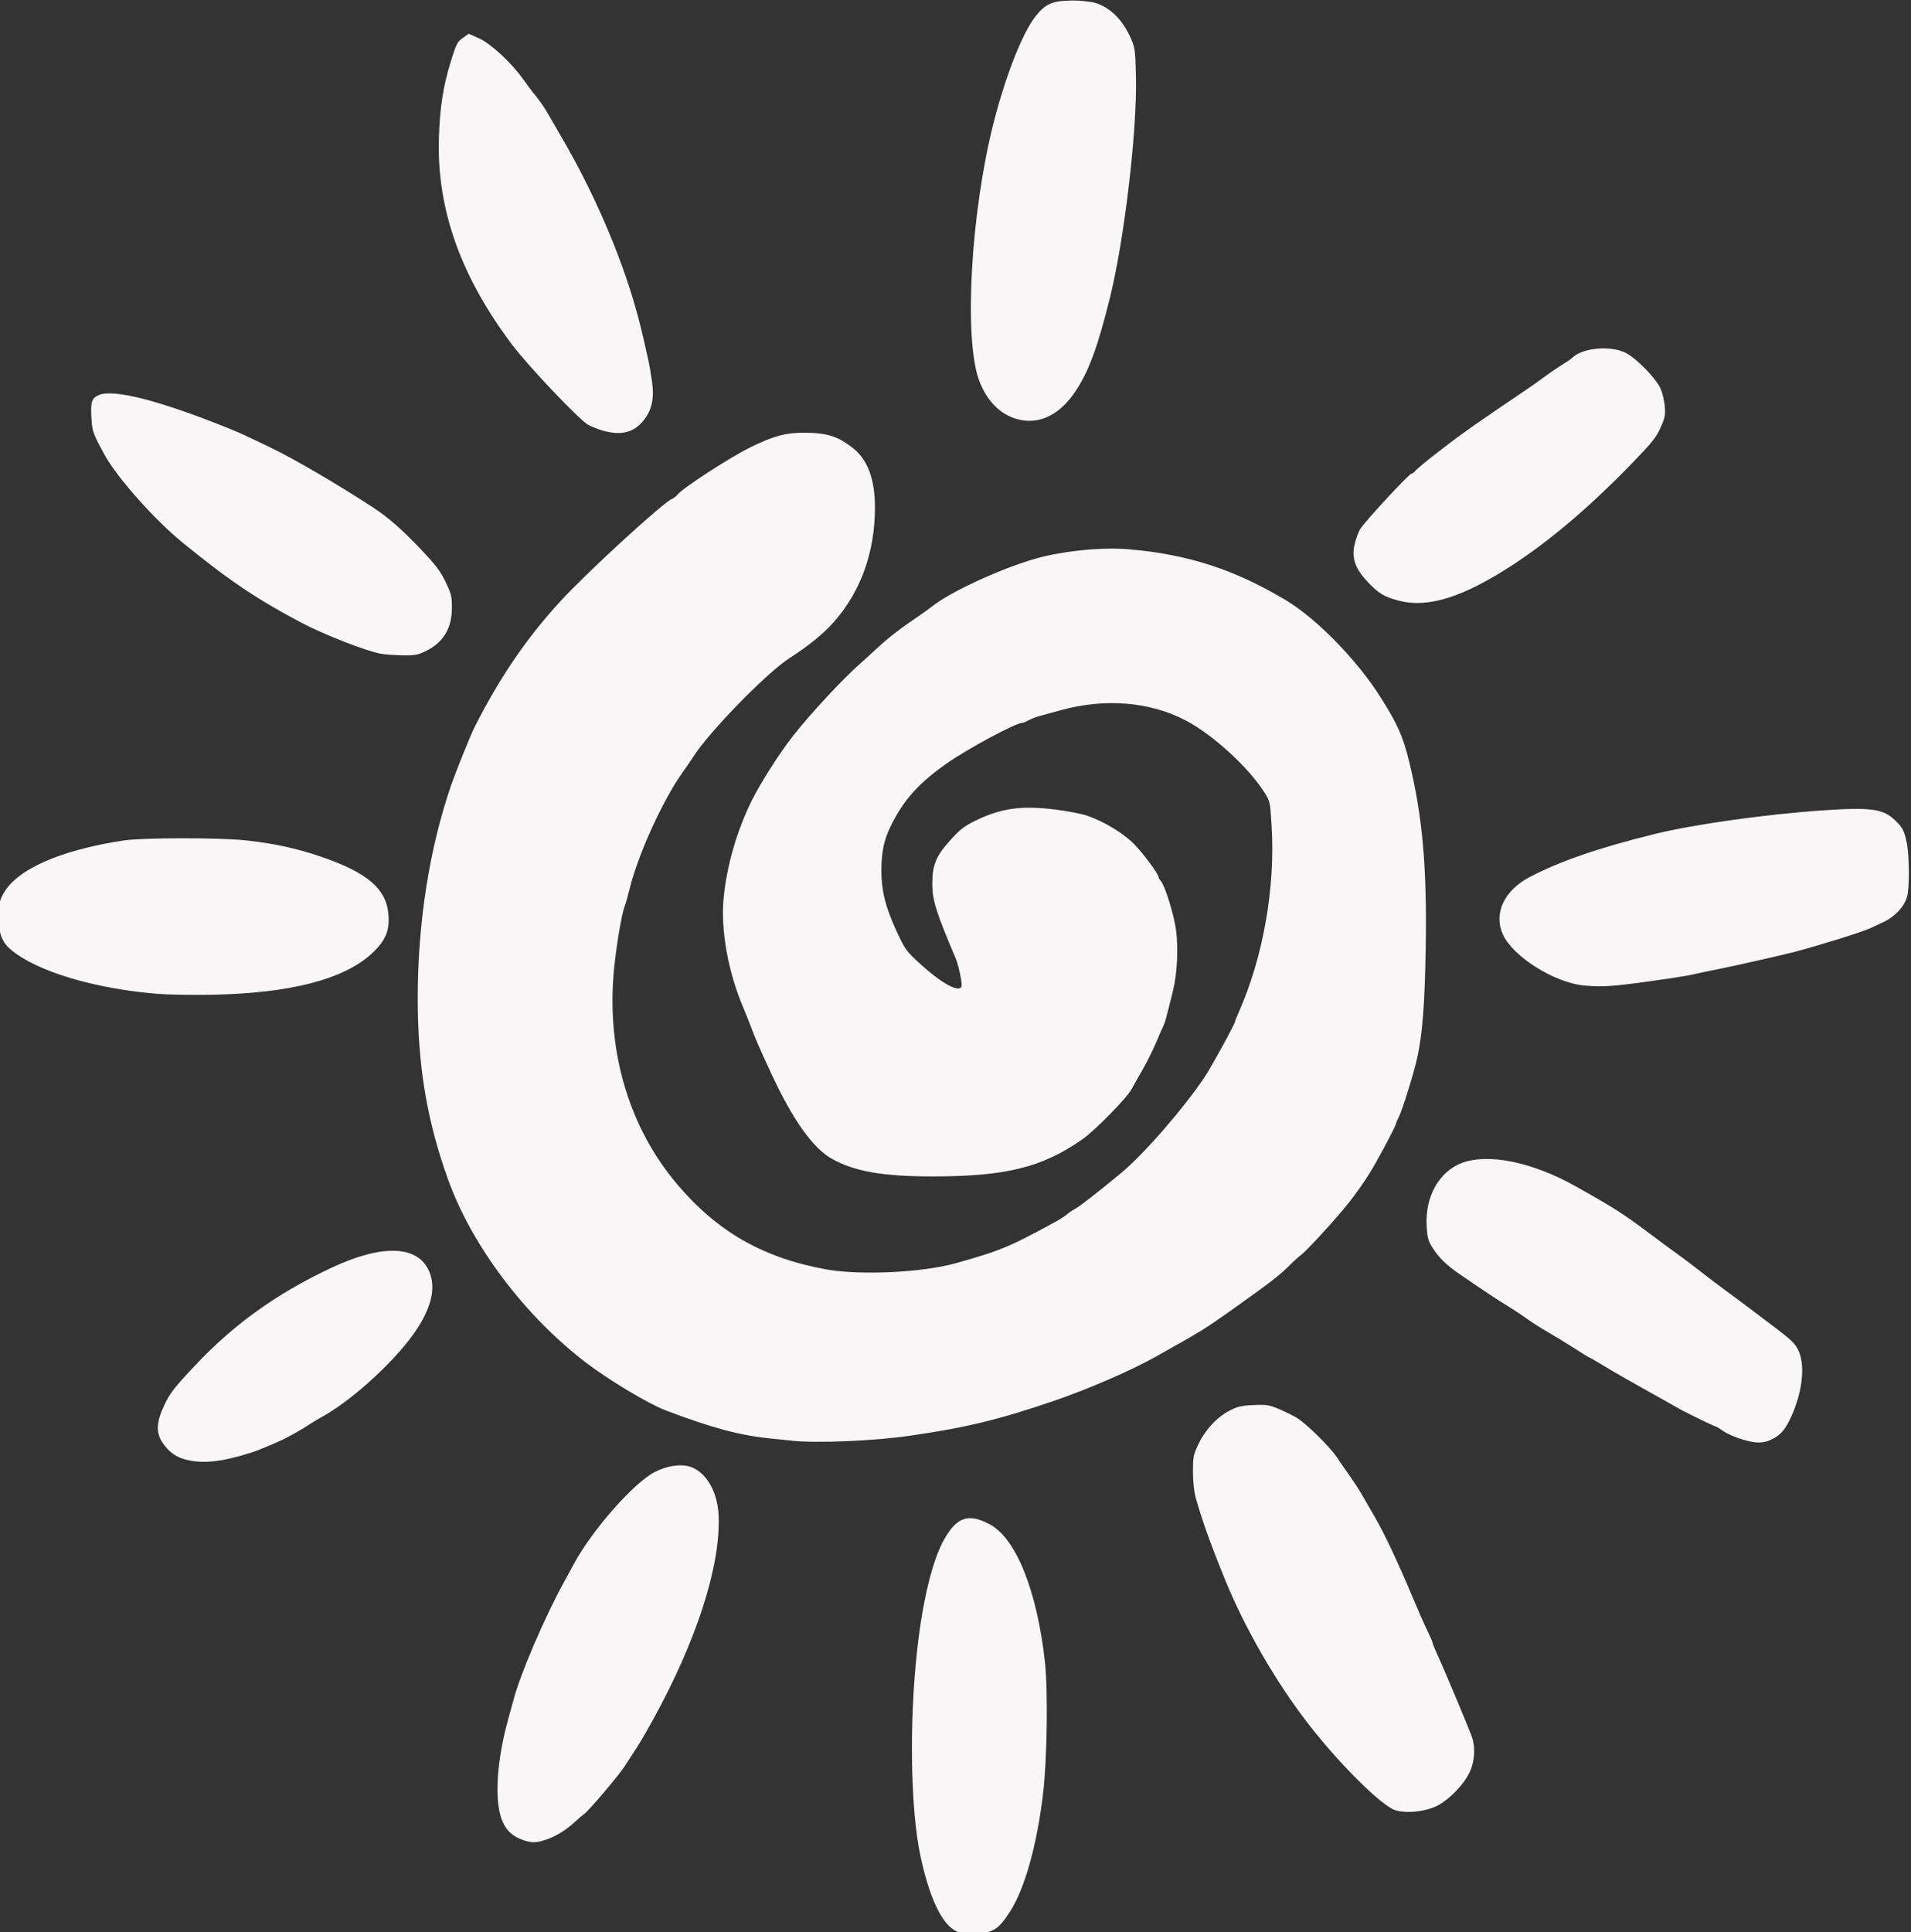 <?xml version="1.0" encoding="utf-8"?>
<svg viewBox="96.665 149.304 72.245 73.03" xmlns="http://www.w3.org/2000/svg">
  <rect x="96.665" y="149.304" width="72.245" height="73.03" fill="#333333" stroke="none"/>
  <defs>
    <view id="view-1" viewBox="290.899 236.608 2.167 5.417">
      <title>View 1</title>
    </view>
  </defs>
  <g transform="matrix(0.548, 0, 0, 0.579, -27.998, 120.299)" style="">
    <g transform="translate(0 -308.27)">
      <path d="m294.13 484.44c0-0.077-0.177-0.235-0.392-0.351-0.721-0.388-1.327-1.363-1.779-2.861-0.869-2.883-1.05-4.35-1.053-8.573-2e-3 -4.239 0.247-6.981 0.922-10.112 0.386-1.789 1.165-3.61 1.807-4.223 0.497-0.475 0.872-0.506 1.649-0.137 1.723 0.819 2.961 3.293 3.68 7.356 0.301 1.701 0.366 6.447 0.126 9.095-0.193 2.125-0.763 4.813-1.34 6.32-0.586 1.532-1.588 3.005-2.138 3.143-0.141 0.036-0.343 0.159-0.447 0.274-0.222 0.245-1.035 0.3-1.035 0.07zm-31.108-6.867c-0.63-0.631-0.765-1.054-0.764-2.391 2e-3 -1.887 0.383-3.506 1.761-7.487 0.414-1.195 2.698-5.8 3.41-6.874 1.526-2.302 2.987-4.048 4.323-5.169 2.317-1.943 4.31-1.417 4.805 1.268 0.338 1.836-0.583 5.751-2.152 9.141-1.388 3-1.931 3.95-4.055 7.089-1.01 1.494-3.298 3.843-4.158 4.272-0.261 0.13-0.647 0.335-0.858 0.455-0.273 0.156-0.585 0.219-1.087 0.219-0.694 0-0.712-9e-3 -1.226-0.522zm61.004-1.481c-0.211-0.068-0.652-0.298-0.98-0.512-0.749-0.489-3.455-3.157-4.528-4.465-0.446-0.544-0.861-1.046-0.922-1.116-0.189-0.218-1.462-2.031-2.072-2.951-1.801-2.718-3.91-7.242-4.963-10.645-0.395-1.277-0.419-2.603-0.061-3.423 0.33-0.759 1.331-1.751 2.185-2.166 0.653-0.317 0.75-0.334 1.628-0.279 1.059 0.066 1.803 0.371 2.954 1.212 1.391 1.017 3.388 3.579 4.963 6.367 0.604 1.069 1.247 2.329 1.247 2.443 0 0.03 0.341 0.767 0.759 1.64 0.417 0.873 0.793 1.696 0.835 1.828 0.042 0.132 0.218 0.525 0.391 0.874 0.173 0.348 0.509 1.077 0.748 1.619 0.239 0.542 0.605 1.353 0.815 1.802 1.546 3.313 1.675 3.656 1.67 4.444-2e-3 0.781-0.317 1.392-1.144 2.236-0.971 0.991-2.428 1.443-3.524 1.092zm-83.368-22.829c-0.631-0.18-1.254-0.56-1.548-0.945-0.258-0.339-0.287-0.456-0.231-0.931 0.087-0.733 0.707-1.815 1.577-2.749 0.141-0.151 0.442-0.474 0.669-0.717 1.068-1.143 3.9-3.362 5.249-4.114 0.363-0.202 0.925-0.54 1.25-0.751 1.4-0.909 3.803-1.974 5.29-2.345 1.014-0.253 2.278-0.269 2.832-0.038 0.497 0.208 0.905 0.576 0.905 0.816 0 0.098 0.056 0.234 0.124 0.302 0.076 0.076 0.105 0.379 0.076 0.784-0.132 1.833-2.692 4.777-6.155 7.078-3.42 2.273-6.38 3.496-8.828 3.647-0.484 0.03-1.028 0.014-1.209-0.04zm40.612-1.373c-5.636-0.64-10.371-2.611-14.453-6.017-0.944-0.788-3.784-3.712-4.466-4.598-3.107-4.041-4.76-8.387-5.435-14.288-0.204-1.781-0.171-6.188 0.058-7.914 0.268-2.015 0.466-3.268 0.608-3.847 0.082-0.332 0.204-0.901 0.273-1.264 0.069-0.363 0.244-1.055 0.39-1.539 0.146-0.484 0.317-1.084 0.379-1.334 0.252-0.997 1.05-2.943 1.978-4.822 1.891-3.828 4.311-6.984 7.761-10.126 1.964-1.788 2.354-2.13 2.436-2.13 0.046-3.4e-4 0.355-0.26 0.688-0.578 0.646-0.617 1.904-1.604 3.006-2.357 0.372-0.254 0.821-0.576 0.998-0.714 0.8-0.626 2.472-1.659 3.5-2.162 1.337-0.654 1.815-0.823 3.027-1.067 0.785-0.158 1.032-0.165 1.759-0.048 1.24 0.199 2.069 0.613 2.67 1.331 0.662 0.791 0.87 1.37 0.945 2.628 0.157 2.629-0.668 5.148-2.335 7.136-0.994 1.185-1.231 1.401-2.248 2.042-3.232 2.04-6.85 5.596-8.946 8.793-0.356 0.543-0.789 1.199-0.962 1.458-0.173 0.259-0.315 0.489-0.315 0.512 0 0.023-0.229 0.528-0.508 1.123-1.911 4.072-2.731 7.532-2.729 11.523 1e-3 3.948 0.775 6.807 2.675 9.892 0.989 1.607 1.988 2.756 3.966 4.561 0.401 0.366 2.096 1.433 3.04 1.913 3.773 1.919 9.029 2.439 14.014 1.388 0.947-0.2 1.329-0.299 2.569-0.667 0.971-0.288 3.369-1.335 4.564-1.992 3.74-2.057 7.675-5.459 10.02-8.665 2.157-2.949 3.376-5.427 4.651-9.452 0.23-0.726 0.581-2.709 0.769-4.341 0.2-1.733 0.202-3.119 7e-3 -4.735l-0.145-1.217-0.605-0.818c-0.333-0.45-1.05-1.265-1.593-1.81-4.104-4.12-9.344-4.962-15.614-2.511-3.506 1.371-6.413 3.228-7.944 5.075-1.205 1.454-1.736 2.67-1.91 4.372-0.134 1.318 0.314 3.232 1.142 4.875 0.564 1.118 0.898 1.514 2.052 2.432 1.125 0.895 1.915 1.368 2.451 1.468 0.495 0.092 0.888-0.248 0.888-0.77 0-0.532-0.489-1.985-1.166-3.466-1.099-2.402-1.192-3.533-0.398-4.832 0.766-1.253 2.437-2.316 4.148-2.636 1.037-0.195 3.984-0.06 5.001 0.228 1.422 0.403 2.509 1.013 3.488 1.959 1.014 0.979 1.483 1.619 2.029 2.77 0.623 1.311 0.796 2.147 0.788 3.792-2e-3 1.154-0.062 1.652-0.294 2.588-0.157 0.638-0.363 1.305-0.456 1.484-0.093 0.179-0.169 0.384-0.17 0.456-1e-3 0.291-0.943 2.245-1.597 3.312-0.656 1.072-2.146 2.846-2.667 3.175-0.164 0.104-0.501 0.363-0.75 0.577-1.12 0.963-3.176 1.865-5.274 2.314-1.585 0.339-6.881 0.44-8.718 0.167-2.607-0.388-3.387-0.788-4.948-2.533-1.117-1.249-3.072-5.13-4.457-8.847-0.613-1.644-0.81-2.439-0.954-3.846-0.165-1.611-0.064-2.985 0.347-4.727 0.46-1.95 1.976-4.904 3.488-6.797 0.258-0.323 0.469-0.62 0.469-0.659 3.2e-4 -0.04 0.161-0.248 0.357-0.463 0.196-0.215 0.524-0.586 0.729-0.824 1.402-1.634 3.957-4.042 5.575-5.256 0.37-0.277 0.734-0.579 0.81-0.671 0.076-0.092 0.184-0.167 0.239-0.167 0.055 0 0.416-0.242 0.801-0.537 1.099-0.842 3.937-2.381 5.556-3.013 2.946-1.15 5.448-1.577 8.605-1.47 2.035 0.069 3.223 0.252 5.354 0.822 2.867 0.768 6.144 2.502 8.404 4.448 0.898 0.773 2.443 2.438 2.537 2.732 0.037 0.113 0.11 0.205 0.165 0.205 0.091 0 1.188 1.552 1.671 2.363 0.602 1.01 1.219 2.715 1.493 4.122 0.065 0.332 0.194 1 0.288 1.484 0.498 2.569 0.72 7.606 0.511 11.596-0.22 4.207-0.741 6.477-2.155 9.398-2.061 4.254-5.465 7.937-10.4 11.25-0.643 0.432-1.22 0.785-1.283 0.785-0.063 0-0.254 0.115-0.425 0.256-0.759 0.626-5.35 3.02-7.29 3.802-0.514 0.207-1.156 0.474-1.428 0.593-1.234 0.541-6.12 2.053-6.633 2.053-0.119 0-0.469 0.073-0.776 0.162-0.844 0.244-3.478 0.7-5.481 0.95-2.276 0.284-6.415 0.365-8.213 0.161zm65.837-0.345c-0.574-0.275-1.39-0.656-1.814-0.847-2.356-1.061-8.037-4.116-10.991-5.91-0.484-0.294-1.226-0.737-1.649-0.985-0.423-0.248-1.052-0.634-1.397-0.858-0.345-0.224-1.063-0.677-1.594-1.008-2.087-1.298-2.598-1.751-3.109-2.751-0.216-0.425-0.241-0.599-0.189-1.358 0.044-0.644 0.119-0.952 0.289-1.181 0.126-0.171 0.229-0.386 0.229-0.479 0-0.279 0.773-1.046 1.367-1.357 0.517-0.27 0.654-0.291 1.931-0.288 1.506 2e-3 2.118 0.129 3.748 0.765 2.356 0.92 4.857 2.357 8.079 4.64 2.268 1.607 3.601 2.572 4.221 3.053 0.499 0.388 1.285 0.936 2.693 1.881 1.519 1.019 2.089 1.551 2.327 2.175 0.512 1.339-0.534 4.377-1.672 4.852-0.695 0.29-1.327 0.202-2.469-0.345zm-107.77-28.69c-3.138-0.236-5.939-0.722-7.474-1.297-0.362-0.136-0.93-0.336-1.26-0.445-0.909-0.299-2.096-1.064-2.504-1.614-0.197-0.265-0.432-0.56-0.522-0.655-0.183-0.194-0.222-0.712-0.06-0.812 0.057-0.036 0.259-0.379 0.449-0.764 0.42-0.852 1.106-1.446 2.358-2.038 0.844-0.399 2.272-0.895 2.969-1.031 0.181-0.035 0.676-0.14 1.099-0.232 1.573-0.343 4.359-0.526 6.814-0.449 2.201 0.069 2.908 0.128 4.781 0.395 3.281 0.468 6.209 1.612 7.206 2.816 0.745 0.9 0.849 1.34 0.535 2.263-0.597 1.753-3.514 3.112-7.819 3.645-1.312 0.162-5.476 0.301-6.571 0.218zm96.627-0.754c-0.827-0.239-2.761-1.24-3.4-1.761-1.007-0.82-1.385-1.838-1.014-2.727 0.303-0.725 1.844-1.787 3.356-2.314 0.272-0.095 0.767-0.276 1.099-0.404 0.711-0.272 3.309-1.059 4.177-1.265 1.656-0.394 2.235-0.519 3.297-0.715 3.523-0.65 7.634-1.116 11.266-1.276 1.946-0.086 2.598 0.07 3.293 0.785 0.472 0.486 0.828 1.32 0.828 1.941 0 0.178 0.042 0.298 0.091 0.268 0.13-0.08 0.163 1.024 0.037 1.179-0.058 0.071-0.188 0.412-0.288 0.759-0.299 1.032-0.863 1.442-3.033 2.208-1.91 0.674-7.246 1.983-9.5 2.33-0.605 0.093-1.248 0.215-1.429 0.27-0.294 0.09-1.127 0.232-3.902 0.664-1.322 0.206-4.244 0.24-4.877 0.057zm-82.393-21.605c-0.514-0.113-1.454-0.384-2.088-0.603-1.393-0.481-4.566-2.024-5.746-2.794-0.47-0.307-0.881-0.558-0.912-0.558-0.099 0-1.746-1.122-3.124-2.127-1.903-1.389-4.741-4.112-5.94-5.699-1.232-1.631-1.843-3.408-1.357-3.95 0.192-0.215 0.284-0.227 1.252-0.167 2.203 0.137 7.263 1.882 11.266 3.885 2.471 1.237 4.309 2.256 5.386 2.988 0.484 0.329 1.16 0.787 1.502 1.018 0.769 0.518 2.249 1.764 2.619 2.204 0.151 0.18 0.455 0.525 0.676 0.768 0.519 0.571 1.065 1.66 1.149 2.29 0.152 1.143-0.464 2.159-1.605 2.651-0.866 0.373-1.693 0.398-3.078 0.095zm70.698-3.298c-0.94-0.194-2.364-1.183-2.734-1.898-0.245-0.474-0.219-1.291 0.058-1.866 0.439-0.907 2.312-2.776 4.511-4.503 0.9-0.706 6.104-4.226 9.027-6.105 1.605-1.032 2.54-1.398 3.286-1.288 0.537 0.079 1.543 0.47 1.543 0.6 0 0.043 0.118 0.132 0.262 0.198 0.285 0.13 1.127 1.17 1.441 1.782 0.112 0.217 0.197 0.621 0.197 0.934 1e-3 0.908-0.329 1.462-1.655 2.777-1.272 1.261-3.13 2.983-3.708 3.436-0.193 0.151-0.742 0.583-1.219 0.96-1.627 1.284-1.967 1.538-2.957 2.204-3.028 2.04-6.238 3.144-8.054 2.768zm-55.2-11.177c-0.798-0.293-1.249-0.631-2.647-1.982-1.369-1.324-1.885-1.88-3.139-3.381-0.428-0.513-1.375-1.805-1.812-2.473-0.493-0.754-1.415-2.381-1.415-2.497 1.9e-4 -0.048-0.096-0.284-0.214-0.526-0.707-1.447-1.303-3.514-1.552-5.386-0.316-2.371 0.138-5.927 1.022-7.997 0.273-0.639 0.56-0.746 1.218-0.452 0.639 0.285 3.108 2.784 3.407 3.449 0.042 0.091 0.276 0.437 0.521 0.769 0.44 0.594 0.801 1.139 1.806 2.72 2.323 3.656 4.578 9.18 5.396 13.217 0.462 2.28 0.492 2.578 0.319 3.159-0.314 1.059-0.887 1.464-2.048 1.449-0.384-2e-3 -0.772-0.036-0.863-0.069zm28.878-0.7c-1.74-0.415-2.699-1.913-2.913-4.553-0.103-1.267 0.021-6.183 0.189-7.474 0.495-3.813 0.808-5.359 1.6-7.916 1.272-4.105 2.206-5.827 3.508-6.464 0.337-0.165 0.612-0.348 0.612-0.406 0-0.162 0.712-0.127 1.063 0.053 0.171 0.088 0.657 0.313 1.081 0.501 0.423 0.188 0.957 0.524 1.186 0.747 0.418 0.406 0.957 1.383 0.957 1.734 0 0.103 0.058 0.382 0.13 0.622 0.245 0.819-0.214 7.328-0.735 10.417-0.097 0.574-0.224 1.341-0.282 1.704-0.323 2.006-1.237 5.644-1.589 6.325-0.089 0.172-0.162 0.407-0.162 0.521 0 0.255-0.565 1.424-1.047 2.166-0.408 0.628-1.394 1.598-1.872 1.841-0.435 0.221-1.221 0.305-1.726 0.184zm-4.559 98.627c-0.755-0.716-1.174-1.47-1.604-2.886-0.812-2.675-0.986-4.165-0.985-8.462 4e-4 -4.294 0.26-7.058 0.97-10.318 0.495-2.274 1.494-4.172 2.314-4.398 0.597-0.165 1.49 0.172 2.204 0.833 1.893 1.749 3.121 6.362 3.116 11.705-2e-3 5.894-1.238 11.291-3.004 13.152-0.642 0.677-1.24 1.008-1.819 1.008-0.49 0-0.572-0.043-1.193-0.632zm-29.581-5.743c-0.698-0.164-1.326-0.826-1.551-1.635-0.258-0.931-0.057-3.277 0.441-5.136 0.691-2.579 1.431-4.505 2.76-7.187 2.011-4.057 3.899-6.7 6.141-8.597 2.05-1.734 3.768-1.712 4.705 0.062 1.202 2.277-0.239 7.94-3.507 13.781-3.173 5.67-6.835 9.219-8.989 8.712zm60.152-2.025c-0.79-0.261-1.372-0.716-3.158-2.47-2.312-2.271-3.927-4.283-5.689-7.089-1.552-2.471-3.725-7.189-4.6-9.986-0.278-0.888-0.336-1.257-0.336-2.143 9e-5 -0.95 0.037-1.145 0.314-1.73 0.4-0.841 1.23-1.62 2.19-2.055 0.668-0.303 0.814-0.329 1.626-0.286 1.843 0.097 3.606 1.305 5.504 3.77 1.026 1.333 2.979 4.525 3.527 5.763 0.149 0.337 0.421 0.933 0.605 1.326 0.184 0.393 0.953 2.075 1.708 3.737 3.382 7.442 3.281 7.187 3.168 8.007-0.146 1.069-1.252 2.405-2.442 2.949-0.735 0.336-1.761 0.425-2.417 0.208zm-83.49-22.858c-0.648-0.174-1.294-0.616-1.56-1.065-0.371-0.628-0.079-1.728 0.742-2.792 1.629-2.113 3.997-4.123 7.071-6.005 1.873-1.146 2.745-1.602 4.208-2.2 1.581-0.646 2.311-0.808 3.647-0.808 1.145-4.2e-4 1.181 7e-3 1.594 0.339 1.228 0.987 1.062 2.45-0.515 4.546-2.719 3.615-8.808 7.352-13.077 8.024-0.915 0.144-1.466 0.134-2.111-0.04zm41.13-1.291c-4.948-0.458-9.344-2.067-13.211-4.835-5.623-4.025-9.368-9.485-10.845-15.812-0.697-2.987-0.827-4.221-0.831-7.914-2e-3 -1.984 0.049-3.627 0.132-4.232 0.075-0.544 0.191-1.41 0.257-1.923 0.146-1.113 0.779-4.139 1.092-5.221 1.511-5.216 4.084-9.77 7.787-13.782 1.223-1.325 4.948-4.699 6.262-5.672 0.164-0.121 0.641-0.495 1.062-0.831 0.421-0.336 1.111-0.852 1.534-1.146 0.423-0.294 1.153-0.801 1.621-1.125 1.069-0.741 3.37-1.928 4.284-2.211 1.353-0.418 2.24-0.505 3.225-0.316 1.131 0.216 1.852 0.557 2.423 1.143 0.786 0.808 1.141 1.846 1.141 3.339 0 2.314-0.768 4.728-2.02 6.348-0.741 0.959-1.752 1.946-2.34 2.284-2.893 1.665-6.68 5.282-8.963 8.562-2.834 4.07-4.561 9.185-4.771 14.124-0.204 4.785 1.119 8.924 3.992 12.494 2.572 3.197 5.971 5.264 9.981 6.069 5.436 1.092 11.171 0.189 16.412-2.584 3.908-2.067 8.007-5.641 10.641-9.275 1.766-2.437 3.264-5.542 4.144-8.592 0.907-3.142 1.228-6.297 0.934-9.19-0.14-1.385-0.165-1.44-1.275-2.803-2.186-2.685-5.232-4.487-8.325-4.926-1.054-0.149-3.283-0.067-4.462 0.165-3.241 0.638-6.963 2.284-9.616 4.252-1.937 1.436-3.28 3.212-3.733 4.936-0.435 1.654-0.165 3.798 0.717 5.679 0.623 1.329 1.007 1.821 2.126 2.719 1.186 0.952 2.006 1.454 2.534 1.554 0.33 0.062 0.406 0.033 0.573-0.222 0.34-0.519 0.144-1.19-1.451-4.948-0.388-0.914-0.42-1.069-0.419-2.033 2.2e-4 -0.917 0.037-1.112 0.294-1.606 0.398-0.762 1.591-1.834 2.563-2.302 1.22-0.587 2.215-0.746 4.227-0.679 2.044 0.069 3.011 0.29 4.47 1.02 3.069 1.538 4.986 5.251 4.564 8.844-0.259 2.208-1.063 4.513-2.319 6.647-1.289 2.19-3.373 4.205-5.408 5.228-2.322 1.168-4.367 1.524-8.766 1.53-3.495 2e-3 -5.648-0.363-6.939-1.183-1.221-0.776-2.824-3.028-4.137-5.812-1.326-2.811-2.44-5.73-2.752-7.208-0.272-1.291-0.269-3.875 2e-3 -5.194 0.817-3.923 3.118-7.656 7.215-11.706 3.999-3.953 8.106-6.64 12.308-8.053 2.439-0.82 4.561-1.119 7.363-1.038 1.699 0.049 2.288 0.113 3.574 0.39 4.124 0.888 7.226 2.344 10.117 4.751 1.698 1.414 3.722 3.916 4.84 5.982 1.624 3.003 2.417 9.691 2.022 17.034-0.21 3.895-0.746 6.216-2.084 9.033-1.218 2.562-2.677 4.581-5 6.92-2.151 2.166-3.767 3.418-7.311 5.67-2.991 1.9-7.448 3.97-11.156 5.182-2.644 0.864-3.278 1.025-6.485 1.65-4.327 0.843-8.483 1.132-11.816 0.824zm65.672-0.269c-4.386-1.943-11.608-5.888-16.542-9.035-0.574-0.366-1.44-0.911-1.923-1.212-1.133-0.703-1.825-1.318-2.215-1.97-0.278-0.464-0.312-0.625-0.312-1.456 4.6e-4 -0.796 0.047-1.036 0.317-1.619 1.275-2.766 4.487-2.829 9.747-0.19 2.199 1.103 4.823 2.837 9.619 6.358 0.504 0.37 1.76 1.264 2.791 1.987 2.133 1.496 2.347 1.691 2.582 2.355 0.291 0.825 0.181 1.836-0.352 3.228-0.723 1.89-1.869 2.37-3.711 1.554zm-107.88-28.797c-4.846-0.328-8.6-1.282-10.674-2.712-0.671-0.463-1.306-1.389-1.306-1.905 0-0.566 0.771-1.806 1.47-2.363 1.447-1.155 4.061-2 7.488-2.422 1.688-0.208 6.483-0.171 8.353 0.064 4.138 0.519 6.95 1.482 8.371 2.865 0.508 0.494 0.71 0.782 0.806 1.146 0.338 1.276-0.463 2.609-2.076 3.455-1.552 0.814-3.487 1.349-6.018 1.663-1.234 0.153-5.29 0.285-6.414 0.209zm96.502-0.761c-1.003-0.327-2.916-1.364-3.535-1.916-1.101-0.982-1.373-2.03-0.771-2.978 0.171-0.269 0.48-0.618 0.688-0.776 1.628-1.24 6.598-2.878 11.439-3.771 3.732-0.688 10.719-1.385 12.476-1.244 0.837 0.067 1.755 0.484 2.103 0.955 0.446 0.603 0.806 1.808 0.809 2.708 1e-3 0.451-0.042 0.881-0.098 0.955-0.056 0.074-0.163 0.347-0.237 0.608-0.304 1.062-1.383 1.662-4.849 2.698-1.558 0.466-5.716 1.429-7.859 1.82-0.363 0.066-1.179 0.216-1.813 0.333-0.635 0.117-1.5 0.264-1.923 0.327-0.423 0.063-1.091 0.168-1.484 0.233-1.23 0.204-4.374 0.234-4.946 0.048zm-81.499-21.437c-0.121-0.027-0.492-0.104-0.824-0.17-3.075-0.611-7.639-2.945-12.09-6.184-1.234-0.898-3.013-2.511-4.369-3.964-1.875-2.007-2.863-3.651-2.965-4.931-0.048-0.593-0.023-0.708 0.177-0.889 0.882-0.795 7.089 1.028 12.434 3.65 3.6 1.766 6.863 3.768 8.701 5.337 1.09 0.93 2.102 2.138 2.543 3.035 1.017 2.065-0.194 4.024-2.553 4.13-0.458 0.021-0.932 0.015-1.053-0.014zm69.761-3.513c-0.814-0.177-1.298-0.453-2.078-1.186-1.37-1.287-1.144-2.438 0.882-4.502 1.373-1.398 1.672-1.656 3.756-3.233 2.254-1.707 9.479-6.38 10.364-6.705 0.858-0.315 1.146-0.316 2.072-0.014 0.624 0.205 0.856 0.361 1.542 1.039 0.912 0.901 1.262 1.559 1.28 2.408 0.021 0.913-0.382 1.564-1.872 3.037-5.317 5.259-10.606 8.727-14.041 9.204-1.012 0.141-1.029 0.14-1.906-0.05zm-54.6-11.044c-0.934-0.135-1.498-0.469-2.762-1.636-1.937-1.788-3.865-4.031-5.254-6.112-3.437-5.149-4.319-10.615-2.585-16.027 0.441-1.375 0.763-1.625 1.572-1.216 2.263 1.143 6.061 6.588 8.641 12.387 1.567 3.523 2.992 8.501 2.992 10.455 0 0.938-0.669 1.956-1.379 2.098-0.187 0.037-0.415 0.083-0.505 0.1-0.091 0.015-0.415-2e-3 -0.721-0.048zm28.389-0.777c-1.332-0.318-2.256-1.317-2.787-3.014-0.186-0.592-0.206-1.042-0.202-4.396 2e-3 -2.403 0.053-4.071 0.142-4.671 0.076-0.514 0.189-1.33 0.252-1.814 0.572-4.426 2.451-10.215 3.844-11.842 0.596-0.696 1.618-1.292 2.214-1.292 0.249 0 0.775 0.129 1.169 0.287 1.758 0.703 2.535 1.595 2.886 3.312 0.38 1.859-0.604 11.377-1.548 14.969-0.057 0.215-0.209 0.812-0.338 1.326-0.368 1.463-1.062 3.497-1.441 4.226-0.67 1.288-1.567 2.283-2.456 2.726-0.444 0.221-1.228 0.305-1.733 0.184zm-4.384 98.776c-0.645-0.492-0.981-0.949-1.382-1.88-1.056-2.449-1.456-5.108-1.457-9.672-9.9e-4 -6.939 0.975-12.271 2.615-14.288 0.546-0.671 1.145-0.77 2.066-0.341 2.716 1.265 4.366 7.137 4.003 14.245-0.191 3.744-0.641 6.426-1.44 8.598-1.146 3.114-2.929 4.466-4.405 3.339zm-29.962-5.979c-0.438-0.137-0.978-0.652-1.216-1.159-1.09-2.319 0.636-8.687 4.002-14.761 1.522-2.747 2.735-4.381 4.529-6.103 2.098-2.014 3.579-2.426 4.838-1.348 1.142 0.978 1.323 3.202 0.523 6.432-0.789 3.187-2.729 7.388-4.992 10.812-1.861 2.816-4.172 5.2-5.709 5.891-0.547 0.246-1.559 0.367-1.975 0.237zm60.59-1.932c-0.792-0.202-1.103-0.391-2.146-1.306-4.783-4.197-8.585-10.012-11.157-17.063-0.624-1.711-0.817-2.557-0.819-3.585-1e-3 -0.739 0.043-0.927 0.384-1.608 0.469-0.937 1.128-1.572 2.122-2.043 0.642-0.304 0.844-0.347 1.613-0.339 2.631 0.027 5.144 2.389 8.228 7.74 0.68 1.181 5.894 12.461 6.288 13.605 0.28 0.815 0.235 1.467-0.159 2.266-0.423 0.86-1.219 1.623-2.132 2.045-0.838 0.387-1.501 0.473-2.223 0.289zm-83.941-22.952c-0.497-0.132-1.326-0.84-1.513-1.292-0.654-1.58 2.716-5.348 7.484-8.369 2.41-1.527 4.892-2.705 6.583-3.125 1.085-0.269 2.671-0.283 3.147-0.027 0.751 0.405 1.207 1.276 1.112 2.121-0.202 1.797-2.813 4.85-5.966 6.977-2.9 1.957-5.878 3.323-8.123 3.727-0.788 0.142-2.164 0.135-2.723-0.014zm42.026-1.203c-6.94-0.494-12.75-3.148-17.661-8.066-4.44-4.446-6.842-9.426-7.762-16.095-0.295-2.136-0.316-6.572-0.043-8.908 0.796-6.812 2.461-11.567 5.831-16.652 2.033-3.068 4.373-5.515 8.803-9.206 3.67-3.058 7.013-5.193 9.341-5.966 2.73-0.907 5.415-0.126 6.348 1.845 0.811 1.714 0.539 4.842-0.631 7.265-0.698 1.444-2.201 3.16-3.413 3.893-2.825 1.71-6.058 4.715-8.254 7.672-4.316 5.811-6.245 13.579-4.937 19.887 1.026 4.951 4.457 9.528 8.9 11.874 1.319 0.697 3.061 1.307 4.761 1.668 1.306 0.277 1.575 0.296 4.252 0.3 2.463 2e-3 3.048-0.03 4.233-0.237 5.391-0.946 10.205-3.514 14.86-7.931 5.658-5.368 8.873-12.956 8.62-20.347-0.083-2.411-0.144-2.7-0.743-3.485-1.89-2.479-4.468-4.388-6.933-5.137-1.356-0.412-2.048-0.511-3.57-0.51-2.894 1e-3 -5.481 0.704-8.96 2.434-2.347 1.167-3.786 2.157-5.041 3.471-1.241 1.299-1.745 2.173-2.096 3.639-0.426 1.778-0.134 3.719 0.855 5.689 0.668 1.331 0.874 1.579 2.149 2.595 3.192 2.543 3.76 1.737 1.835-2.604-1.049-2.364-1.17-3.457-0.533-4.812 0.497-1.056 2.279-2.341 3.842-2.768 0.893-0.244 2.762-0.322 4.002-0.165 2.35 0.296 3.83 0.935 5.201 2.246 2.091 2 2.975 4.193 2.86 7.096-0.138 3.474-1.881 7.37-4.479 10.014-2.963 3.014-6.035 4.055-11.989 4.061-3.002 2e-3 -5.358-0.364-6.7-1.044-1.376-0.697-2.724-2.459-4.31-5.628-1.074-2.148-2.383-5.393-2.787-6.909-1.148-4.314 0.069-9.108 3.458-13.62 2.396-3.191 5.977-6.562 9.419-8.868 5.286-3.542 10.608-4.909 16.154-4.151 1.124 0.154 3.563 0.76 4.832 1.203 4.869 1.695 9.066 5.291 11.507 9.858 1.549 2.897 2.33 8.967 2.063 16.028-0.142 3.735-0.456 5.674-1.324 8.149-0.698 1.992-2.258 4.723-3.805 6.662-1.768 2.215-4.578 4.722-7.451 6.647-6.894 4.618-14.669 7.546-22.818 8.592-2.899 0.372-5.638 0.485-7.886 0.325zm65.656-0.03c-0.814-0.261-6.92-3.304-9.233-4.6-0.242-0.136-0.786-0.439-1.209-0.675-2.767-1.541-6.65-3.906-9.262-5.64-2.077-1.379-2.569-2.856-1.632-4.902 0.346-0.755 1.18-1.524 1.942-1.789 1.229-0.428 3.427-0.183 5.388 0.598 2.623 1.046 5.193 2.544 8.788 5.123 1.419 1.018 3.768 2.691 5.219 3.718 1.451 1.027 2.793 2.014 2.983 2.193 0.435 0.41 0.735 1.394 0.635 2.081-0.446 3.072-1.763 4.489-3.619 3.893zm-110.57-29.251c-3.563-0.362-7.183-1.435-8.698-2.579-1.313-0.991-1.551-1.86-0.856-3.125 1.008-1.834 4-3.12 8.454-3.633 1.88-0.217 6.028-0.216 8.086 8.4e-4 4.868 0.514 8.567 1.959 9.451 3.692 0.29 0.569 0.286 1.531-7e-3 2.142-1.117 2.307-5.849 3.693-12.493 3.66-1.378-7e-3 -3.148-0.078-3.934-0.158zm98.756-0.525c-2.057-0.611-4.112-1.961-4.662-3.064-0.307-0.617-0.35-0.997-0.168-1.482 0.343-0.914 1.143-1.59 2.687-2.269 4.84-2.13 11.709-3.515 19.674-3.968 2.665-0.151 3.497-0.073 4.177 0.392 0.804 0.551 1.289 1.752 1.303 3.227 9e-3 0.917-0.015 1.045-0.372 1.758-0.323 0.652-0.47 0.821-0.96 1.114-1.098 0.656-3.929 1.56-7.338 2.343-3.004 0.69-3.287 0.75-4.943 1.048-0.846 0.152-1.786 0.325-2.088 0.383-2.62 0.511-6.423 0.78-7.309 0.517zm-83.038-21.781c-3.474-0.924-7.654-3.135-11.884-6.286-2.183-1.626-4.786-4.251-5.961-6.01-1.165-1.744-1.51-3.091-0.939-3.662 0.273-0.273 0.323-0.283 1.181-0.221 2.181 0.156 7.113 1.817 11.103 3.739 2.991 1.441 6.124 3.289 8.082 4.769 1.637 1.237 2.84 2.576 3.435 3.824 0.731 1.534 0.186 3.181-1.278 3.863-0.776 0.361-2.346 0.355-3.738-0.015zm70.756-3.287c-1.083-0.356-2.322-1.44-2.562-2.243-0.181-0.604-0.053-1.314 0.351-1.951 1.155-1.822 3.936-4.164 8.573-7.222 6.559-4.325 6.83-4.478 7.969-4.478 0.949 0 1.718 0.359 2.579 1.205 1.222 1.201 1.55 2.216 1.12 3.466-0.156 0.454-0.448 0.808-1.677 2.036-4.549 4.545-9.148 7.816-12.534 8.915-1.252 0.406-3.026 0.533-3.819 0.272zm-54.819-11.102c-0.242-0.076-0.613-0.229-0.824-0.338-0.529-0.274-4.169-3.944-5.182-5.223-3.001-3.793-4.544-7.358-4.941-11.408-0.202-2.069 0.037-4.176 0.741-6.507 0.487-1.614 0.719-1.876 1.446-1.64 2.739 0.892 8.064 9.183 10.407 16.203 1.161 3.478 1.762 6.489 1.489 7.463-0.168 0.6-0.696 1.255-1.173 1.454-0.444 0.186-1.372 0.184-1.963-2e-3zm28.364-0.838c-0.608-0.238-1.377-0.93-1.768-1.591-0.143-0.242-0.374-0.835-0.513-1.319-0.238-0.825-0.254-1.069-0.254-3.957 0-4.015 0.257-6.617 0.994-10.042 0.767-3.565 2.308-7.635 3.345-8.829 0.616-0.709 1.525-1.188 2.254-1.188 0.58 0 1.626 0.346 2.285 0.756 1.356 0.842 2.042 2.555 1.893 4.726-0.033 0.461-0.108 1.679-0.17 2.707-0.168 2.806-0.592 6.082-1.166 9.013-0.455 2.324-1.48 5.806-2.021 6.87-0.722 1.419-1.974 2.715-2.868 2.972-0.574 0.165-1.417 0.116-2.011-0.116zm-3.909 98.884c-0.901-0.662-1.516-1.862-2.086-4.072-0.558-2.164-0.706-3.76-0.704-7.594 2e-3 -4.203 0.249-6.966 0.875-9.782 0.794-3.575 1.892-5.323 3.17-5.047 1.289 0.278 2.517 1.57 3.282 3.453 1.125 2.767 1.583 5.939 1.475 10.216-0.122 4.836-0.829 8.526-2.095 10.929-0.863 1.638-1.639 2.268-2.787 2.264-0.545-2e-3 -0.708-0.055-1.131-0.366zm-29.828-5.922c-0.564-0.149-1.202-0.803-1.426-1.462-0.322-0.946-0.189-3.417 0.279-5.162 0.955-3.557 2.334-6.817 4.394-10.389 1.665-2.887 4.231-5.764 5.89-6.607 0.629-0.319 0.84-0.371 1.523-0.371 0.706 0 0.845 0.036 1.27 0.335 1.087 0.763 1.507 2.39 1.185 4.59-0.425 2.902-1.601 6.121-3.584 9.803-1.675 3.111-3.086 5.097-4.921 6.93-1.36 1.358-2.306 2.04-3.186 2.295-0.665 0.193-0.818 0.197-1.425 0.036zm60.27-1.992c-0.615-0.199-1.076-0.518-2.195-1.519-4.811-4.303-8.802-10.614-11.18-17.677-0.455-1.351-0.5-1.582-0.508-2.583-7e-3 -1.004 0.021-1.155 0.312-1.742 0.497-0.994 1.047-1.543 2.052-2.046 0.807-0.404 0.961-0.443 1.725-0.44 1.546 7e-3 2.966 0.754 4.536 2.388 1.038 1.079 2.134 2.588 3.368 4.634 0.954 1.581 1.349 2.395 4.033 8.307 1.07 2.358 2.07 4.559 2.222 4.891 0.426 0.934 0.693 1.758 0.693 2.14 0 2.241-2.914 4.341-5.06 3.646zm-83.56-22.877c-0.993-0.273-1.727-1.059-1.728-1.849-2e-3 -2.227 4.918-6.756 10.359-9.536 2.514-1.284 4.291-1.807 5.895-1.734 0.708 0.033 0.931 0.09 1.31 0.341 0.986 0.653 1.182 1.865 0.523 3.239-0.889 1.855-2.919 3.962-5.558 5.769-4.282 2.932-8.499 4.404-10.802 3.77zm107.98-1.172c-1.865-0.331-11.887-5.722-18.758-10.09-1.954-1.242-2.495-1.675-2.986-2.388-0.417-0.605-0.421-0.622-0.421-1.67 0-0.93 0.037-1.14 0.311-1.731 0.374-0.809 1.033-1.482 1.778-1.817 0.872-0.392 2.428-0.414 3.913-0.056 2.759 0.665 6.048 2.435 10.651 5.733 1.421 1.018 3.696 2.639 5.056 3.602 1.36 0.963 2.678 1.919 2.929 2.123 0.775 0.632 0.985 1.684 0.637 3.187-0.216 0.929-0.74 2.094-1.126 2.502-0.484 0.511-1.228 0.738-1.982 0.604zm-67.284-0.157c-5.355-0.581-10.004-2.52-14.234-5.935-1.256-1.014-3.767-3.571-4.638-4.723-3.004-3.973-4.603-7.939-5.383-13.349-0.273-1.891-0.275-7.308-2e-3 -9.398 0.375-2.885 0.661-4.351 1.298-6.643 1.388-4.991 4.208-9.988 7.756-13.746 1.385-1.467 2.12-2.166 3.938-3.747 6.616-5.752 11.161-8.228 14.113-7.687 1.272 0.233 1.873 0.525 2.598 1.262 0.578 0.588 0.696 0.782 0.907 1.494 0.291 0.982 0.319 2.315 0.081 3.787-0.509 3.131-2.101 5.457-5.029 7.341-0.638 0.411-1.648 1.152-2.244 1.647-5.164 4.292-8.454 9.384-9.92 15.356-1.526 6.215-0.756 11.609 2.317 16.235 0.941 1.417 3.203 3.738 4.509 4.627 2.522 1.718 5.499 2.721 8.911 3.002 7.508 0.619 14.79-2.28 20.999-8.36 4.536-4.442 7.255-9.677 8.225-15.834 0.264-1.679 0.325-4.982 0.115-6.304-0.104-0.659-0.195-0.851-0.724-1.539-2.046-2.658-4.713-4.497-7.609-5.249-1.381-0.359-4.073-0.36-5.758-2e-3 -1.754 0.372-3.602 1.033-5.588 1.998-3.676 1.787-5.797 3.546-6.888 5.712-0.522 1.038-0.714 1.883-0.714 3.156 0 1.423 0.272 2.483 1.039 4.051 0.629 1.286 1.014 1.729 2.463 2.829 1.343 1.02 1.956 1.272 2.34 0.962 0.229-0.186 0.234-0.225 0.104-0.899-0.074-0.387-0.474-1.501-0.89-2.475-1.004-2.355-1.143-2.856-1.068-3.848 0.083-1.097 0.378-1.693 1.26-2.548 0.556-0.539 0.989-0.835 1.731-1.184 1.334-0.627 2.14-0.754 4.304-0.676 2.001 0.072 3.154 0.335 4.531 1.032 1.055 0.534 2.349 1.748 3.084 2.895 2.086 3.251 2.034 6.879-0.161 11.375-0.85 1.742-1.353 2.512-2.454 3.759-1.904 2.156-4.347 3.52-7.381 4.12-0.949 0.188-1.712 0.238-4.301 0.281-3.302 0.055-4.341-0.015-5.975-0.419-1.795-0.441-2.882-1.273-4.136-3.166-1.51-2.279-3.926-7.647-4.569-10.148-0.257-1.002-0.292-1.351-0.299-3.054-2e-3 -1.481 0.037-2.126 0.189-2.803 0.92-4.077 3.328-7.913 7.484-11.923 5.427-5.236 10.585-8.024 16.259-8.789 1.286-0.174 4.173-0.143 5.539 0.059 7.197 1.062 12.796 4.802 16.272 10.871 1.71 2.985 2.536 9.807 2.111 17.429-0.132 2.366-0.247 3.263-0.613 4.799-1.817 7.618-7.979 14.11-18.124 19.095-3.792 1.863-6.71 2.941-10.551 3.896-5.388 1.34-10.931 1.841-15.223 1.375zm-42.486-29.059c-1.745-0.13-3.53-0.405-5.088-0.785-4.058-0.99-6.063-2.27-6.063-3.871 0-0.74 0.518-1.779 1.152-2.308 1.902-1.59 5.586-2.608 10.059-2.779 3.254-0.125 7.275 0.224 9.689 0.84 3.206 0.819 5.321 2.094 5.693 3.432 0.714 2.572-2.289 4.543-8.072 5.299-1.562 0.204-5.653 0.3-7.369 0.172zm98.431-0.565c-0.915-0.065-1.254-0.159-2.363-0.652-2.746-1.223-3.988-2.867-3.284-4.35 0.237-0.499 1.151-1.308 1.906-1.686 2.273-1.138 6.544-2.429 10.354-3.13 3.476-0.639 9.503-1.272 12.116-1.272 2.267 0 3.379 1.184 3.407 3.627 0.014 1.349-0.163 1.953-0.778 2.637-0.416 0.462-0.645 0.6-1.647 0.987-2.885 1.114-8.113 2.381-13.556 3.285-3.029 0.503-4.722 0.655-6.155 0.553zm-83.35-21.704c-4.849-1.085-12.035-5.414-16.212-9.767-2.192-2.285-3.301-4.067-3.401-5.468-0.076-1.066 0.051-1.19 1.229-1.19 2.153 3.4e-4 7.114 1.668 11.771 3.957 6.047 2.971 9.69 5.666 10.973 8.115 0.211 0.403 0.418 0.966 0.46 1.251 0.171 1.158-0.463 2.37-1.519 2.906-0.723 0.367-2.154 0.452-3.301 0.195zm70.479-3.379c-1.273-0.288-2.678-1.445-2.954-2.433-0.114-0.406-0.114-0.599 1e-3 -1.022 0.35-1.294 2.495-3.491 5.877-6.019 0.48-0.359 5.102-3.424 7.772-5.154 1.006-0.652 1.946-1.174 2.341-1.301 1.308-0.419 2.515-0.041 3.707 1.163 0.907 0.916 1.227 1.554 1.224 2.436-2e-3 1.046-0.302 1.559-1.72 2.961-6.72 6.641-12.802 10.15-16.246 9.37zm-54.779-11.07c-1.059-0.213-1.426-0.481-3.499-2.549-2.943-2.937-4.555-5.085-5.933-7.906-2.197-4.498-2.531-8.799-1.048-13.532 0.352-1.123 0.564-1.4 1.073-1.4 1.066 0 3.113 2.001 5.132 5.018 3.757 5.613 6.333 11.862 7.191 17.445 0.152 0.99-0.054 1.752-0.637 2.364-0.58 0.608-1.239 0.77-2.278 0.561zm28.493-0.77c-0.67-0.168-1.214-0.494-1.699-1.02-1.242-1.347-1.565-3.228-1.356-7.879 0.066-1.481 0.168-3.039 0.227-3.462 0.058-0.423 0.183-1.338 0.277-2.033 0.575-4.246 2.396-9.786 3.779-11.496 1.06-1.31 2.486-1.607 4.091-0.852 1.785 0.84 2.51 2.162 2.513 4.578 2e-3 4.072-0.836 10.517-1.923 14.749-0.949 3.694-1.599 5.101-3.012 6.513-0.808 0.808-1.906 1.15-2.897 0.902zm-4.414 98.702c-0.886-0.671-1.564-2-2.101-4.119-0.616-2.431-0.825-5.383-0.685-9.665 0.2-6.117 1.3-10.968 2.815-12.412 0.667-0.636 2.002-0.405 2.971 0.513 1.203 1.14 2.238 3.645 2.78 6.726 0.333 1.891 0.411 6.854 0.149 9.407-0.435 4.239-1.389 7.31-2.773 8.931-0.626 0.733-1.087 0.952-2.003 0.948-0.628-2e-3 -0.778-0.045-1.153-0.329zm-29.908-5.939c-0.45-0.131-1.028-0.713-1.289-1.299-0.902-2.026 0.439-7.662 3.074-12.919 2.723-5.434 5.927-9.199 8.378-9.846 0.664-0.175 1.314-0.056 1.935 0.356 0.411 0.272 0.593 0.498 0.861 1.067 0.299 0.636 0.344 0.861 0.381 1.899 0.109 3.067-1.236 7.171-3.974 12.122-2.335 4.224-5.298 7.603-7.439 8.484-0.626 0.258-1.341 0.309-1.928 0.138zm60.742-1.868c-1.002-0.205-1.792-0.794-3.931-2.93-4.194-4.188-7.54-9.736-9.797-16.245-0.47-1.356-0.496-1.493-0.507-2.693-9e-3 -1.196 2e-3 -1.299 0.317-1.911 0.425-0.838 1.216-1.605 2.13-2.064 0.661-0.332 0.817-0.365 1.663-0.359 0.742 7e-3 1.072 0.065 1.603 0.287 2.232 0.935 3.878 2.699 6.406 6.869 0.771 1.271 1.47 2.703 3.537 7.236 3.094 6.786 3.215 7.079 3.268 7.879 0.06 0.912-0.163 1.554-0.8 2.301-1.081 1.267-2.586 1.898-3.889 1.631zm-84.131-23.029c-0.673-0.215-1.46-0.975-1.56-1.505-0.153-0.815 0.275-1.764 1.414-3.132 2.33-2.799 6.662-5.869 10.753-7.621 1.806-0.773 3.811-1.145 4.77-0.884 1.077 0.293 1.774 1.299 1.661 2.398-0.153 1.481-1.929 3.868-4.292 5.771-2.716 2.187-6.306 4.126-8.937 4.829-1.146 0.306-3.074 0.379-3.809 0.143zm107.8-1.19c-0.963-0.303-5.973-2.785-9.031-4.475-3.134-1.732-7.037-4.048-9.282-5.508-0.688-0.448-1.429-0.921-1.645-1.052-0.477-0.288-1.438-1.287-1.669-1.733-0.257-0.497-0.344-1.492-0.189-2.16 0.186-0.797 0.719-1.775 1.21-2.219 1.363-1.232 4.009-1.186 7.142 0.124 1.978 0.826 4.907 2.485 6.76 3.828 0.604 0.438 1.375 0.987 1.713 1.22 2.16 1.489 7.994 5.71 8.159 5.904 0.381 0.448 0.542 0.983 0.533 1.778-0.014 0.951-0.212 1.753-0.707 2.812-0.434 0.93-0.718 1.229-1.389 1.466-0.566 0.2-1.005 0.204-1.604 0.015zm-67.417-0.129c-2.578-0.325-5.478-1.137-7.818-2.19-4.455-2.005-8.98-5.891-11.714-10.058-3.332-5.079-4.835-11.306-4.448-18.428 0.49-9.011 3.218-16.189 8.471-22.288 2.472-2.871 7.874-7.501 11.373-9.749 3.579-2.299 5.937-3.011 8.118-2.449 2.468 0.636 3.499 2.489 3.149 5.659-0.383 3.468-1.878 6.002-4.617 7.824-2.321 1.544-3.566 2.571-5.451 4.498-1.351 1.381-2.114 2.291-3.068 3.66-2.441 3.501-4.018 7.488-4.673 11.816-0.335 2.212-0.27 5.364 0.149 7.256 0.966 4.355 3.286 8.017 6.692 10.559 2.136 1.594 4.361 2.54 7.396 3.142 1.429 0.284 6.12 0.286 7.694 2e-3 2.852-0.512 4.87-1.173 7.254-2.376 2.15-1.086 3.531-1.982 5.575-3.62 5.824-4.666 9.478-10.812 10.589-17.811 0.241-1.52 0.325-4.551 0.163-5.945-0.133-1.148-0.136-1.158-0.724-1.94-1.39-1.851-3.336-3.501-5.163-4.378-1.789-0.859-3.143-1.156-5.268-1.156-2.822 3e-4 -5.499 0.735-8.919 2.45-5.05 2.531-7.386 5.477-7.156 9.027 0.079 1.217 0.343 2.152 0.987 3.495 0.581 1.212 0.92 1.666 1.715 2.304 1.677 1.345 2.386 1.772 2.85 1.718 0.284-0.033 0.294-0.057 0.282-0.693-0.014-0.67-0.33-1.617-1.144-3.407-0.493-1.084-0.641-1.527-0.761-2.266-0.124-0.767 0.014-1.804 0.319-2.391 0.343-0.662 1.623-1.82 2.486-2.249 1.287-0.64 1.968-0.779 3.837-0.781 3.332-2e-3 5.297 0.686 7.122 2.502 1.826 1.815 2.715 3.975 2.715 6.598 0 1.992-0.463 3.823-1.536 6.076-1.32 2.773-2.876 4.695-4.928 6.086-2.783 1.888-5.844 2.536-11.233 2.375-3.901-0.116-5.631-0.626-7.09-2.09-1.433-1.437-3.441-5.256-5.209-9.903-1.032-2.715-1.214-5.397-0.556-8.183 0.865-3.659 3.123-7.232 7.019-11.112 3.035-3.022 6.029-5.258 9.141-6.825 2.172-1.094 4.371-1.822 6.807-2.253 1.286-0.227 4.787-0.26 6.155-0.057 3.308 0.491 6.931 1.809 9.452 3.44 3.657 2.365 6.994 6.521 7.915 9.857 0.95 3.443 1.151 5.423 1.152 11.395 1e-3 5.959-0.126 7.138-1.099 10.167-0.776 2.417-2.466 5.423-4.23 7.523-1.868 2.224-4.63 4.646-7.466 6.546-2.397 1.606-6.815 3.943-9.522 5.037-4.094 1.654-8.14 2.711-13.184 3.444-2.047 0.297-7.701 0.38-9.603 0.14zm-42.77-29.075c-2.827-0.244-6.208-1.066-7.969-1.938-1.686-0.835-2.363-1.616-2.363-2.727 0-2.534 3.416-4.373 9.292-5.002 1.404-0.15 5.451-0.151 7.085-2e-3 5.212 0.477 9.232 1.98 10.103 3.779 0.356 0.736 0.317 1.731-0.098 2.453-0.985 1.717-3.987 2.913-8.501 3.388-1.724 0.181-5.714 0.207-7.549 0.049zm98.261-0.605c-0.99-0.264-3.036-1.341-3.699-1.946-0.858-0.784-1.192-1.402-1.181-2.186 0.021-1.495 1.369-2.474 5.264-3.819 3.005-1.038 6.33-1.807 9.947-2.303 5.095-0.698 9.601-0.968 10.859-0.651 0.753 0.19 1.46 0.95 1.736 1.866 0.27 0.898 0.284 2.914 0.021 3.508-0.268 0.615-0.862 1.215-1.463 1.478-2.353 1.032-6.284 2.095-11.376 3.074-5.526 1.063-8.661 1.366-10.112 0.979zm-81.609-21.482c-2.951-0.322-7.957-2.729-12.53-6.025-3.232-2.33-6.319-5.538-7.417-7.709-0.598-1.183-0.686-2.454-0.193-2.8 0.496-0.347 1.947-0.177 4.258 0.498 3.155 0.923 5.166 1.708 8.408 3.283 6.532 3.174 10.563 6.303 11.466 8.899 0.197 0.566 0.157 1.644-0.08 2.165-0.597 1.316-1.954 1.901-3.912 1.687zm69.284-3.612c-0.723-0.231-1.792-1.015-2.21-1.62-0.625-0.905-0.503-1.98 0.358-3.129 1.353-1.807 3.925-3.912 8.361-6.845 6.851-4.529 6.843-4.525 8.163-4.439 1.004 0.066 1.554 0.344 2.519 1.276 1.253 1.209 1.561 2.257 1.058 3.599-0.194 0.518-0.442 0.828-1.511 1.884-5.073 5.013-10.074 8.456-13.465 9.268-1.126 0.27-2.439 0.272-3.272 7e-3zm-54.967-11.128c-1.417-0.494-5.136-4.352-7.231-7.502-2.261-3.399-3.296-6.329-3.576-10.121-0.174-2.352 0.703-6.694 1.504-7.447 0.395-0.372 0.567-0.376 1.258-0.03 1.568 0.784 3.874 3.625 6.203 7.642 2.451 4.227 4.089 8.314 5.057 12.62 0.407 1.808 0.504 2.785 0.339 3.395-0.172 0.634-0.75 1.358-1.218 1.526-0.572 0.205-1.614 0.169-2.335-0.083zm28.934-0.635c-1.3-0.397-2.083-1.295-2.641-3.03-0.218-0.677-0.253-1.065-0.298-3.242-0.113-5.474 0.66-10.664 2.282-15.333 1.485-4.276 2.511-5.551 4.466-5.551 1.871 0 3.304 1.014 4.003 2.832 0.214 0.558 0.241 0.827 0.233 2.334-0.03 4.92-0.937 11.358-2.232 15.81-0.707 2.429-1.09 3.328-1.858 4.355-0.993 1.328-1.943 1.934-3.01 1.919-0.369-2e-3 -0.794-0.047-0.945-0.093zm-4.498 98.516c-1.142-1.027-1.992-3.451-2.444-6.966-0.19-1.482-0.187-7.657 2e-3 -9.562 0.526-5.235 1.576-8.744 2.906-9.719 0.683-0.5 2.091-0.127 2.943 0.779 0.929 0.988 1.516 2.147 2.116 4.182 0.687 2.327 0.95 4.391 0.948 7.446-2e-3 6.276-1.146 11.401-2.994 13.422-0.718 0.785-1.03 0.925-2.066 0.925h-0.851l-0.565-0.508zm-29.628-5.707c-0.621-0.236-1.12-0.765-1.388-1.473-0.208-0.549-0.225-0.763-0.171-2.149 0.066-1.693 0.249-2.64 0.959-4.97 1.218-3.997 3.88-9.123 6.238-12.012 0.959-1.175 2.67-2.727 3.471-3.148 0.991-0.521 1.986-0.626 2.663-0.281 2.299 1.173 2.24 4.808-0.177 10.998-0.29 0.743-1.61 3.387-2.278 4.563-1.434 2.526-2.835 4.467-4.336 6.009-2.073 2.13-3.715 2.942-4.981 2.461zm60.339-1.962c-0.242-0.076-0.66-0.278-0.93-0.448-0.757-0.479-3.744-3.468-5.055-5.059-3.023-3.669-5.669-8.541-7.388-13.603-0.53-1.561-0.569-1.75-0.577-2.776-7e-3 -1.027 0.014-1.15 0.346-1.822 0.477-0.97 1.212-1.685 2.215-2.157 0.773-0.363 0.859-0.379 1.831-0.344 0.969 0.036 1.07 0.064 2.054 0.569 1.849 0.949 3.448 2.702 5.462 5.987 0.858 1.399 2.344 4.253 2.75 5.278 0.112 0.282 0.525 1.206 0.918 2.052 1.792 3.856 3.379 7.448 3.496 7.912 0.261 1.036-0.108 2.175-1.002 3.096-1.202 1.239-2.769 1.738-4.12 1.314zm-83.474-22.842c-0.617-0.137-1.343-0.63-1.642-1.115-0.513-0.831-0.157-2.094 0.982-3.479 0.877-1.067 2.669-2.774 3.823-3.641 4.845-3.642 9.544-5.64 12.036-5.116 0.508 0.107 1.238 0.739 1.456 1.262 0.246 0.588 0.202 1.568-0.1 2.246-1.129 2.533-4.037 5.213-8.207 7.561-3.335 1.878-6.403 2.717-8.348 2.284zm107.65-1.24c-1.437-0.391-8.135-3.842-12.915-6.654-3.194-1.879-4.32-2.573-7.034-4.338-0.773-0.502-1.511-1.24-1.831-1.829-0.154-0.284-0.201-0.613-0.201-1.414-8.8e-4 -0.941 0.033-1.115 0.34-1.764 0.465-0.98 0.902-1.443 1.717-1.818 0.941-0.433 2.422-0.495 3.901-0.163 2.466 0.553 6.394 2.55 9.586 4.874 1.092 0.795 5.515 3.958 6.261 4.478 1.586 1.104 3.167 2.262 3.287 2.408 0.814 0.987 0.729 2.886-0.213 4.771-0.427 0.855-0.83 1.231-1.547 1.444-0.664 0.197-0.642 0.197-1.351 2e-3zm-67.101-0.119c-6.141-0.666-11.51-3.222-16.144-7.682-4.549-4.379-7.163-9.659-8.11-16.38-0.279-1.982-0.28-7.459-5.5e-4 -9.597 0.437-3.345 1.109-6.312 1.95-8.606 2.175-5.934 5.279-10.4 10.265-14.773 0.481-0.422 1.1-0.969 1.374-1.215 0.62-0.557 2.339-1.926 3.815-3.038 3.616-2.725 6.859-4.265 8.976-4.262 0.761 1e-3 2.277 0.42 2.849 0.787 1.217 0.781 1.84 2.096 1.84 3.886 0 2.04-0.324 3.509-1.14 5.165-0.794 1.613-1.98 2.955-3.476 3.935-2.28 1.493-3.418 2.425-5.353 4.381-2.28 2.306-3.715 4.27-5.147 7.049-1.354 2.626-2.29 5.528-2.755 8.539-0.227 1.47-0.264 4.903-0.066 6.045 0.755 4.347 2.557 7.814 5.488 10.559 4.905 4.592 12.655 5.826 20.561 3.272 5.357-1.731 11.572-6.605 14.966-11.737 3.292-4.978 4.914-10.846 4.504-16.296-0.066-0.876-0.182-1.673-0.267-1.834-0.083-0.157-0.475-0.688-0.871-1.18-1.805-2.241-4.182-3.893-6.629-4.606-3.448-1.005-7.548-0.338-12.231 1.99-3.929 1.952-6.389 4.39-6.973 6.909-0.399 1.719-0.143 3.635 0.726 5.426 0.787 1.625 0.978 1.841 2.897 3.284 0.967 0.727 1.821 1.006 1.961 0.641 0.162-0.421-0.118-1.256-1.564-4.67-0.372-0.877-0.395-1.005-0.392-2.088 2e-3 -1.48 0.175-1.869 1.288-2.942 1.216-1.173 2.608-1.751 4.694-1.948 0.891-0.084 2.962 0.116 4.061 0.393 2.567 0.647 4.653 2.468 5.831 5.09 1.377 3.066 0.833 7.079-1.52 11.223-1.404 2.471-3.447 4.457-5.811 5.645-1.769 0.889-3.647 1.288-6.848 1.451-4.083 0.209-7.225-0.204-8.866-1.166-1.895-1.111-4.097-4.878-6.36-10.885-0.737-1.954-0.871-2.728-0.868-4.992 2e-3 -2.435 0.194-3.411 1.095-5.6 2.313-5.62 9.114-12.477 15.462-15.587 3.685-1.805 6.337-2.445 10.142-2.445 6.058 0 12.103 2.519 15.987 6.664 2.145 2.289 3.692 4.756 4.239 6.764 0.974 3.569 1.341 7.352 1.232 12.667-0.097 4.688-0.299 6.285-1.122 8.859-0.785 2.454-2.612 5.726-4.265 7.638-3.279 3.792-6.756 6.436-12.618 9.596-0.956 0.515-3.419 1.633-4.878 2.214-4.638 1.847-9.926 3.073-15.168 3.518-1.785 0.152-5.083 0.123-6.76-0.059zm-42.524-29.066c-1.339-0.105-3.446-0.388-4.078-0.548-0.212-0.054-0.805-0.202-1.319-0.33-2.88-0.718-4.994-1.858-5.444-2.936-0.268-0.642-0.209-1.674 0.134-2.335 1.002-1.931 4.606-3.333 9.652-3.755 1.74-0.146 5.741-0.051 7.599 0.18 3.555 0.441 6.364 1.349 8.032 2.596 1.766 1.321 1.615 3.522-0.333 4.86-2.176 1.494-5.533 2.236-10.516 2.324-1.36 0.023-3.037-6.6e-4 -3.725-0.055zm98.249-0.543c-1.307-0.146-3.622-1.3-4.621-2.304-0.747-0.751-0.985-1.235-0.985-2.009 0-1.045 0.732-1.902 2.27-2.656 2.232-1.095 5.7-2.18 9.326-2.917 3.54-0.72 10.074-1.442 13.006-1.437 0.964 1e-3 1.844 0.204 2.302 0.531 0.862 0.614 1.303 1.986 1.205 3.756-0.115 2.09-0.56 2.547-3.47 3.56-1.169 0.407-3.97 1.198-5.129 1.447-0.363 0.078-1.327 0.289-2.143 0.469-0.816 0.18-1.78 0.381-2.143 0.448-0.363 0.067-1.179 0.219-1.814 0.339-3.158 0.595-6.465 0.923-7.804 0.774zm-82.828-21.659c-1.028-0.185-3.6-1.111-5.169-1.863-4.021-1.926-8.071-4.731-10.87-7.53-1.52-1.52-2.341-2.515-3.048-3.691-0.641-1.067-0.852-1.701-0.852-2.563 0-0.963 0.163-1.099 1.307-1.092 0.473 2e-3 1.127 0.066 1.453 0.141 5.82 1.328 13.778 5.05 18.235 8.528 1.973 1.54 3.289 3.153 3.628 4.445 0.152 0.578 0.068 1.521-0.177 1.994-0.268 0.519-0.927 1.189-1.413 1.438-0.514 0.263-2.136 0.364-3.095 0.192zm69.999-3.499c-1.242-0.369-2.407-1.373-2.733-2.356-0.237-0.713-0.088-1.444 0.467-2.283 0.418-0.633 2.594-2.842 3.382-3.435 0.257-0.193 0.961-0.727 1.565-1.186 1.161-0.883 3.696-2.584 7.665-5.143 3.065-1.977 3.563-2.138 5.072-1.643 0.591 0.194 0.877 0.38 1.548 1.006 1.052 0.983 1.401 1.627 1.408 2.602 7e-3 1.135-0.309 1.665-1.987 3.315-2.053 2.019-4.648 4.237-6.703 5.726-1.059 0.768-3.395 2.122-4.494 2.604-2.082 0.915-3.86 1.185-5.191 0.79zm-54.763-11.073c-0.961-0.258-1.445-0.615-3.166-2.33-2.866-2.857-4.689-5.268-6.044-7.99-1.477-2.967-2.072-5.569-1.974-8.628 0.063-1.978 0.282-3.328 0.805-4.956 0.367-1.143 0.508-1.37 1.008-1.629 0.211-0.109 0.355-0.078 0.934 0.202 1.065 0.514 2.003 1.438 3.763 3.704 1.245 1.604 3.674 5.865 5.004 8.779 1.469 3.22 2.989 8.505 3.002 10.442 7e-3 1.528-0.964 2.601-2.337 2.576-0.216-2e-3 -0.663-0.08-0.994-0.169zm28.629-0.741c-0.685-0.227-1.292-0.573-1.608-0.914-1.289-1.393-1.664-3.522-1.431-8.134 0.293-5.797 1.142-10.001 2.905-14.381 0.802-1.994 1.667-3.192 2.585-3.586 0.596-0.256 2.061-0.277 2.741-0.04 1.147 0.399 2.138 1.349 2.578 2.472 0.64 1.629 0.149 8.643-1.023 14.618-0.249 1.272-1.041 4.238-1.452 5.441-0.701 2.051-1.898 3.702-3.146 4.338-0.567 0.29-1.575 0.376-2.15 0.186zm-4.471 98.68c-0.873-0.572-1.648-2.22-2.222-4.723-0.702-3.065-0.798-8.764-0.229-13.574 0.373-3.153 1.041-5.758 1.82-7.089 0.891-1.524 1.698-1.789 3.179-1.042 1.809 0.911 3.26 4.33 3.803 8.956 0.22 1.873 0.157 6.331-0.119 8.573-0.416 3.365-1.252 6.214-2.268 7.724-0.837 1.245-1.219 1.456-2.611 1.447-0.811-7e-3 -1.007-0.045-1.353-0.272zm-29.821-5.878c-1.13-0.434-1.595-1.4-1.592-3.305 1e-3 -1.273 0.269-2.926 0.718-4.442 0.161-0.544 0.34-1.162 0.398-1.374 0.442-1.62 2.146-5.375 3.478-7.666 0.222-0.383 0.528-0.914 0.679-1.181 1.228-2.168 4.102-5.264 5.556-5.985 0.854-0.423 1.843-0.56 2.496-0.345 1.085 0.358 1.859 1.627 1.931 3.163 0.152 3.279-1.522 8.203-4.553 13.387-0.568 0.973-0.97 1.613-1.336 2.132-0.196 0.278-0.481 0.691-0.632 0.916-0.357 0.532-2.422 2.833-2.73 3.041-0.131 0.088-0.421 0.323-0.646 0.522-0.595 0.526-1.245 0.913-1.933 1.15-0.753 0.259-1.135 0.256-1.835-0.014zm60.136-1.972c-1.182-0.605-3.847-3.165-5.84-5.61-2.212-2.712-4.333-6.196-5.689-9.342-1.002-2.327-1.583-3.86-2.02-5.331-0.126-0.425-0.197-1.032-0.2-1.706-2e-3 -0.974 0.021-1.1 0.374-1.814 0.462-0.939 1.26-1.753 2.15-2.193 0.553-0.274 0.821-0.333 1.66-0.367 0.882-0.036 1.087-7e-3 1.73 0.252 0.401 0.161 0.956 0.418 1.232 0.573 0.662 0.37 2.299 1.893 2.798 2.604 0.218 0.31 0.619 0.86 0.891 1.222 0.272 0.363 0.629 0.882 0.792 1.154 0.163 0.272 0.571 0.94 0.907 1.484 0.657 1.064 1.658 3.074 2.644 5.31 0.338 0.767 0.783 1.719 0.987 2.116 0.204 0.397 0.372 0.765 0.372 0.818 0 0.053 0.146 0.396 0.325 0.762 0.503 1.03 2.269 5.018 2.408 5.436 0.222 0.669 0.155 1.555-0.169 2.215-0.441 0.898-1.601 1.981-2.47 2.307-0.966 0.362-2.291 0.412-2.882 0.11zm-83.228-22.801c-0.679-0.165-1.167-0.497-1.593-1.085-0.485-0.669-0.451-1.362 0.122-2.502 0.378-0.752 0.676-1.115 2.061-2.511 2.695-2.718 5.632-4.718 9.399-6.4 3.484-1.556 5.93-1.512 6.756 0.12 0.742 1.467-0.103 3.441-2.495 5.833-1.575 1.574-3.39 2.98-4.827 3.74-0.341 0.18-0.817 0.451-1.059 0.603-0.242 0.152-0.588 0.349-0.769 0.439-0.181 0.089-0.404 0.204-0.495 0.255-0.425 0.238-1.946 0.854-2.583 1.047-2.02 0.612-3.342 0.747-4.517 0.462zm107.38-1.316c-0.489-0.141-1.082-0.387-1.317-0.547-0.235-0.16-0.463-0.291-0.505-0.291-0.098 0-2.357-1.05-2.729-1.268-0.151-0.089-1.091-0.59-2.088-1.113-0.997-0.524-2.273-1.216-2.834-1.539-0.561-0.323-1.044-0.586-1.073-0.586-0.03 0-0.484-0.264-1.013-0.588-0.528-0.323-1.354-0.802-1.835-1.064-0.481-0.262-1.173-0.68-1.539-0.929-0.366-0.249-0.962-0.621-1.324-0.826-0.572-0.324-1.753-1.066-3.297-2.072-0.837-0.546-1.356-1.019-1.758-1.603-0.361-0.524-0.411-0.681-0.465-1.474-0.134-1.954 0.866-3.625 2.498-4.176 1.809-0.611 4.83-0.014 7.749 1.535 2.672 1.416 3.309 1.801 5.151 3.111 0.673 0.479 1.546 1.087 1.939 1.352 0.393 0.265 1.11 0.778 1.594 1.14 0.484 0.362 1.275 0.93 1.759 1.263 0.484 0.333 1.133 0.788 1.444 1.012 0.31 0.224 1.028 0.737 1.594 1.141 1.513 1.078 1.72 1.27 1.963 1.819 0.428 0.969 0.197 2.719-0.561 4.25-0.395 0.797-0.672 1.115-1.214 1.393-0.641 0.328-1.153 0.343-2.136 0.06zm-65.552 0.08c-0.212-0.021-0.906-0.087-1.543-0.148-2.093-0.202-4.067-0.706-7.205-1.84-1.208-0.437-3.964-2.006-5.541-3.155-4.203-3.063-7.795-7.586-9.437-11.88-1.462-3.826-2.103-7.436-2.104-11.86-1e-3 -4.901 0.8-9.755 2.286-13.855 0.34-0.937 1.345-3.298 1.638-3.847 1.719-3.219 3.551-5.763 5.892-8.186 1.806-1.869 7.087-6.456 7.719-6.706 0.123-0.048 0.296-0.174 0.383-0.279 0.36-0.434 3.648-2.453 5.053-3.102 1.576-0.729 2.385-0.938 3.627-0.941 1.642-2e-3 2.404 0.224 3.472 1.037 0.982 0.747 1.474 2.033 1.473 3.849-1e-3 2.913-0.984 5.493-2.85 7.484-0.713 0.761-1.715 1.532-3.056 2.352-1.574 0.962-5.524 4.795-6.622 6.424-0.152 0.225-0.476 0.673-0.721 0.997-1.392 1.838-3.104 5.402-3.689 7.677-0.116 0.453-0.264 0.947-0.329 1.097-0.222 0.518-0.642 2.961-0.769 4.474-0.431 5.135 1.111 9.971 4.34 13.611 2.786 3.141 5.975 4.872 10.344 5.616 2.354 0.401 6.663 0.203 8.958-0.411 2.713-0.726 3.393-0.971 5.32-1.921 1.419-0.699 2.127-1.086 2.367-1.296 0.095-0.082 0.326-0.228 0.515-0.324 0.319-0.161 1.572-1.086 3.185-2.349 1.567-1.228 4.345-4.254 5.777-6.296 0.465-0.662 2.07-3.438 2.07-3.578 0-0.034 0.12-0.319 0.266-0.633 1.688-3.614 2.527-8.156 2.255-12.203-0.104-1.545-0.107-1.56-0.516-2.161-1.111-1.633-3.512-3.711-5.369-4.646-2.468-1.242-5.611-1.49-8.672-0.682-0.605 0.16-1.276 0.334-1.491 0.387-0.216 0.053-0.537 0.172-0.714 0.265-0.177 0.093-0.378 0.169-0.446 0.169-0.446 2e-3 -3.805 1.716-5.228 2.667-1.962 1.311-2.982 2.401-3.868 4.133-0.436 0.852-0.609 1.652-0.614 2.827-2e-3 1.314 0.275 2.385 1.03 3.932 0.611 1.252 0.685 1.349 1.693 2.213 1.459 1.25 2.643 1.858 2.804 1.439 0.07-0.183-0.195-1.381-0.414-1.867-1.341-2.986-1.596-3.758-1.599-4.84-2e-3 -1.207 0.245-1.79 1.19-2.789 0.713-0.755 0.984-0.957 1.776-1.325 1.769-0.821 3.173-1.007 5.516-0.733 0.828 0.097 1.817 0.277 2.198 0.402 1.194 0.388 2.549 1.171 3.286 1.899 0.641 0.633 1.639 1.915 1.639 2.105 0 0.048 0.077 0.172 0.17 0.275 0.294 0.325 0.912 2.239 1.045 3.233 0.159 1.19 0.069 2.826-0.213 3.905-0.488 1.864-0.547 2.069-0.65 2.267-0.059 0.113-0.296 0.627-0.527 1.141-0.231 0.514-0.662 1.33-0.959 1.814-0.297 0.484-0.621 1.028-0.72 1.209-0.305 0.561-2.553 2.728-3.421 3.296-2.786 1.826-5.236 2.399-10.277 2.406-3.459 2e-3 -5.404-0.317-6.988-1.156-1.302-0.69-2.686-2.529-4.15-5.514-0.916-1.868-1.026-2.109-1.496-3.263-0.16-0.393-0.358-0.863-0.44-1.044-1.064-2.348-1.588-5.094-1.375-7.2 0.213-2.102 0.917-4.407 1.944-6.364 0.598-1.139 1.889-3.059 2.815-4.184 1.171-1.424 3.485-3.781 4.696-4.785 0.269-0.223 0.787-0.669 1.152-0.991 0.705-0.623 1.671-1.331 2.732-2.004 0.356-0.226 0.851-0.562 1.099-0.746 1.206-0.896 4.402-2.305 6.826-3.009 1.901-0.552 4.736-0.839 6.705-0.68 4.062 0.33 7.28 1.317 10.803 3.314 2.148 1.218 4.931 3.917 6.563 6.368 1.179 1.77 1.539 2.543 1.975 4.244 0.912 3.556 1.221 6.907 1.123 12.191-0.067 3.615-0.223 5.515-0.58 7.06-0.234 1.012-1.017 3.404-1.269 3.874-0.113 0.211-0.205 0.414-0.205 0.451 0 0.146-1.272 2.403-1.849 3.28-0.335 0.51-0.964 1.351-1.397 1.869-0.873 1.044-2.916 3.155-3.307 3.419-0.138 0.093-0.51 0.414-0.826 0.714-0.663 0.628-1.299 1.091-3.887 2.829-1.966 1.32-2.07 1.381-5.331 3.111-1.672 0.887-4.611 2.094-6.928 2.845-3.872 1.255-6.084 1.762-10.053 2.306-2.429 0.332-6.329 0.487-8.079 0.32zm-43.8-29.172c-4.351-0.338-8.306-1.464-10.084-2.872-0.635-0.503-0.853-1.052-0.853-2.155 0-0.788 0.042-1.004 0.284-1.447 0.882-1.62 3.898-2.899 8.347-3.537 1.308-0.188 6.607-0.192 8.406-7e-3 1.972 0.203 3.51 0.519 5.218 1.073 3.168 1.026 4.475 2.081 4.629 3.736 0.098 1.054-0.181 1.709-1.075 2.517-1.911 1.729-5.643 2.656-11.08 2.752-1.36 0.023-3.067-2e-3 -3.792-0.059zm98.426-0.542c-2.045-0.188-4.893-1.882-5.592-3.326-0.66-1.364 0.075-2.873 1.825-3.744 2.099-1.045 4.76-1.913 8.658-2.823 2.661-0.622 7.605-1.28 11.541-1.537 3.332-0.217 4.198-0.109 5.013 0.628 0.543 0.49 0.648 0.683 0.827 1.514 0.179 0.831 0.191 2.914 0.021 3.483-0.199 0.665-0.852 1.326-1.65 1.672-0.381 0.165-0.792 0.346-0.913 0.402-0.477 0.221-3.521 1.119-5.221 1.541-0.861 0.213-4.407 0.971-5.331 1.138-0.544 0.099-1.212 0.232-1.484 0.295-0.272 0.064-0.989 0.185-1.594 0.268-4.004 0.555-4.73 0.613-6.1 0.487zm-82.983-21.655c-1.07-0.187-3.955-1.255-5.551-2.055-3.078-1.543-5.025-2.789-8.188-5.239-1.924-1.491-4.497-4.237-5.341-5.702-0.787-1.365-0.847-1.522-0.9-2.344-0.071-1.1 7e-3 -1.342 0.502-1.549 1.009-0.422 4.256 0.369 9.037 2.2 0.665 0.255 1.096 0.442 2.803 1.219 1.638 0.746 4.634 2.403 7.089 3.921 1.046 0.647 1.992 1.431 3.299 2.736 1.036 1.034 1.345 1.421 1.702 2.13 0.397 0.788 0.436 0.942 0.432 1.704-2e-3 1.307-0.585 2.227-1.747 2.776-0.588 0.278-0.778 0.313-1.653 0.301-0.544-7e-3 -1.212-0.052-1.484-0.099zm70.233-3.462c-1.013-0.249-1.412-0.472-2.135-1.195-0.895-0.895-1.149-1.552-0.947-2.452 0.073-0.328 0.241-0.778 0.371-1 0.262-0.446 3.391-3.649 3.565-3.649 0.06 0 0.176-0.083 0.259-0.184 0.083-0.101 0.695-0.585 1.36-1.075 1.063-0.783 1.629-1.181 2.693-1.894 0.477-0.319 2.661-1.731 3.462-2.237 0.423-0.267 1.049-0.685 1.391-0.928 0.342-0.243 0.878-0.59 1.191-0.771 0.313-0.181 0.636-0.392 0.717-0.468 0.707-0.658 2.607-0.833 3.68-0.34 0.757 0.348 2.142 1.698 2.445 2.382 0.119 0.269 0.242 0.775 0.274 1.125 0.05 0.553 0.014 0.732-0.291 1.381-0.297 0.635-0.588 0.979-1.965 2.326-2.85 2.787-5.614 5.017-8.214 6.625-3.42 2.116-5.854 2.846-7.857 2.354zm-54.928-11.104c-0.317-0.085-0.778-0.258-1.024-0.384-0.591-0.302-4.126-3.825-5.235-5.217-3.565-4.478-5.216-8.891-5.057-13.519 0.07-2.02 0.29-3.352 0.823-4.988 0.371-1.137 0.446-1.276 0.822-1.527l0.414-0.276 0.723 0.307c0.803 0.341 2.261 1.623 3.031 2.666 0.235 0.318 0.636 0.821 0.89 1.117 0.255 0.296 0.591 0.753 0.748 1.015 0.157 0.262 0.607 0.996 0.999 1.63 2.186 3.536 4.045 7.581 5.1 11.101 0.333 1.113 0.47 1.644 0.92 3.572 0.057 0.242 0.162 0.836 0.234 1.32 0.167 1.121-0.023 1.88-0.64 2.576-0.66 0.744-1.527 0.934-2.749 0.605zm28.594-0.748c-1.195-0.303-2.143-1.22-2.659-2.574-1.048-2.747-0.55-10.967 1.017-16.787 0.815-3.027 1.969-5.811 2.865-6.91 0.691-0.848 1.202-1.059 2.551-1.053 0.59 2e-3 1.295 0.066 1.567 0.14 1.049 0.287 1.932 1.115 2.492 2.336 0.278 0.607 0.302 0.775 0.343 2.465 0.087 3.569-0.792 10.622-1.808 14.508-0.83 3.176-1.468 4.801-2.392 6.092-1.093 1.529-2.496 2.158-3.976 1.783z" style="fill: rgb(248, 246, 246);"/>
    </g>
  </g>
</svg>